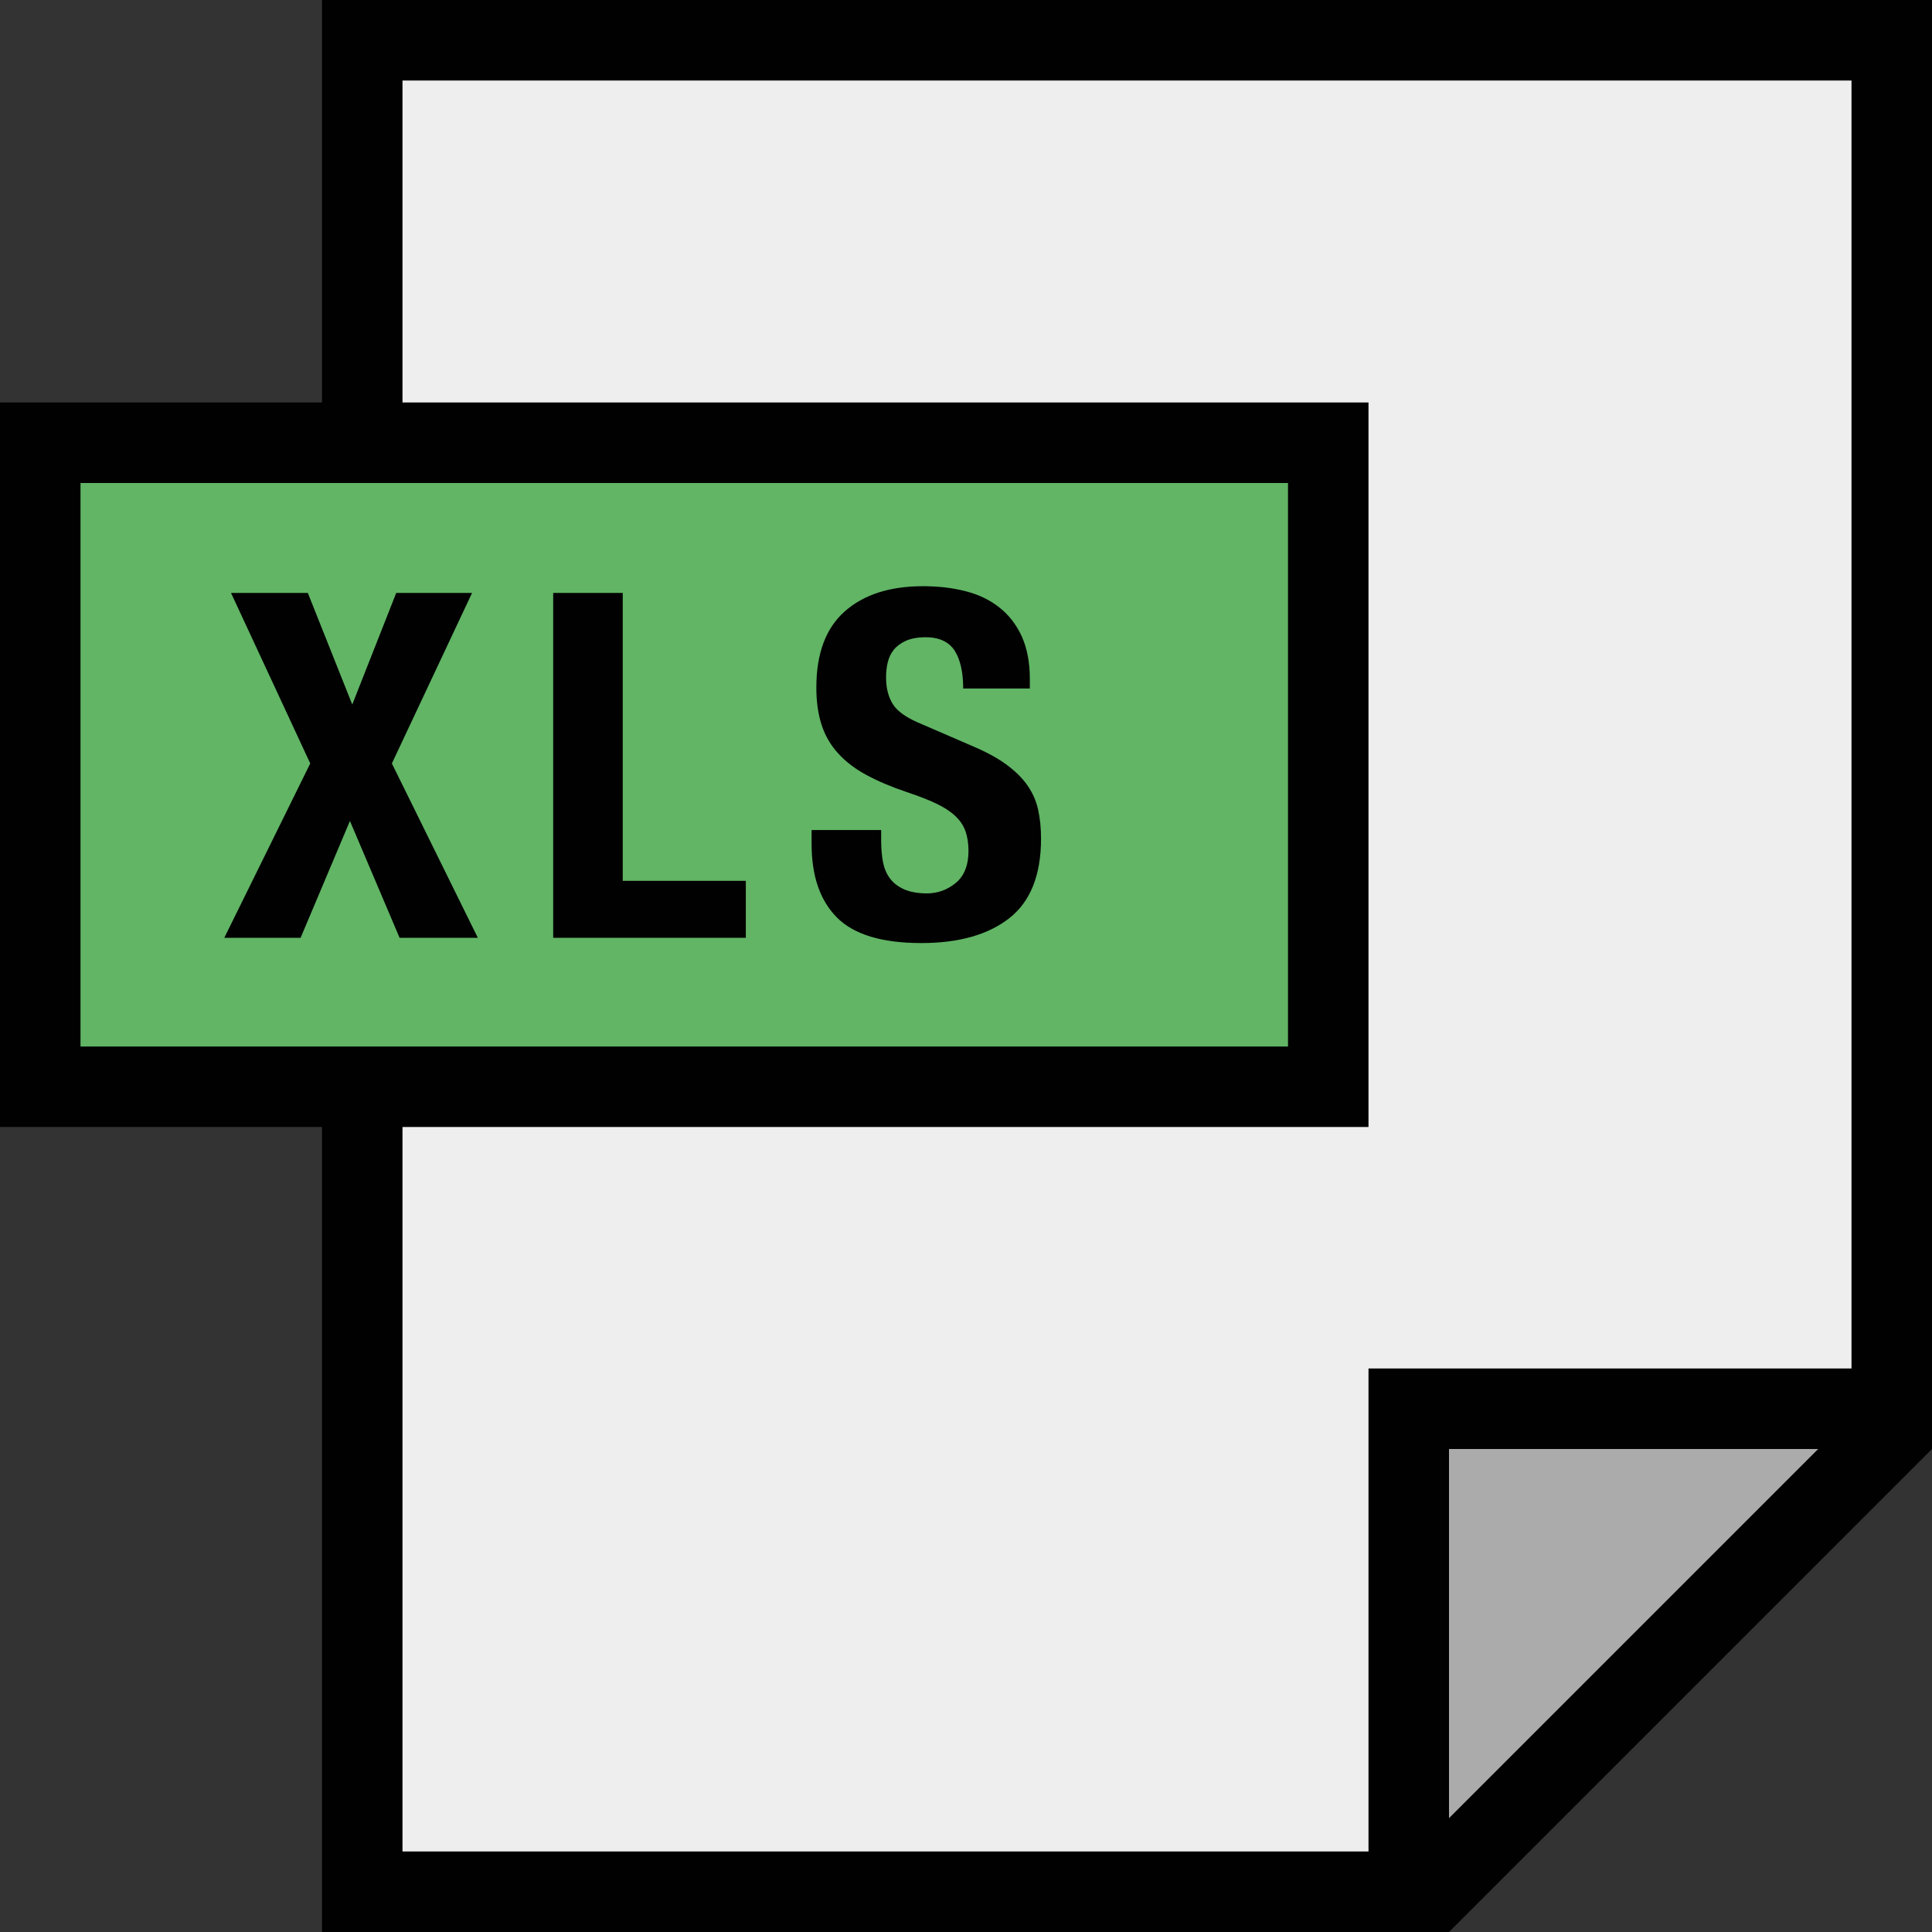 <?xml version="1.0" encoding="iso-8859-1"?>
<!-- Generator: Adobe Illustrator 19.0.0, SVG Export Plug-In . SVG Version: 6.00 Build 0)  -->
<svg version="1.1" id="Capa_1" xmlns="http://www.w3.org/2000/svg" xmlns:xlink="http://www.w3.org/1999/xlink" x="0px" y="0px"
	 viewBox="0 0 384 384" width="24" height="24" style="enable-background:new 0 0 384 384;" xml:space="preserve">
<rect x="0" y="0" width="384" height="384" fill="#333333" stroke="none"/>
<polygon style="fill:#EFEEEE;" points="72,8 376,8 376,280 280,376 72,376 "/>
<polygon style="fill:#ABABAB;" points="280,280 376,280 280,376 "/>
<rect x="8" y="88" style="fill:#61B565;" width="256" height="128"/>
<g>
	<path style="fill:#010101;" d="M64,0v80H0v144h64v160h224l96-96V0H64z M16,96h240v112H16V96z M288,361.376V288h73.376L288,361.376z
		 M368,272h-96v96H80V224h192V80H80V16h288V272z"/>
	<path style="fill:#010101;" d="M61.184,117.856l8.832,22.176l8.736-22.176h15.072l-15.936,33.888L94.976,186.4H79.424
		l-9.872-23.232L59.744,186.4H44.576l17.088-34.656L45.92,117.856L61.184,117.856L61.184,117.856z"/>
	<path style="fill:#010101;" d="M109.952,117.856h13.824v57.216h24.464V186.4h-38.288
		C109.952,186.4,109.952,117.856,109.952,117.856z"/>
	<path style="fill:#010101;" d="M175.136,167.008c0,1.6,0.128,3.056,0.368,4.352c0.272,1.312,0.736,2.416,1.44,3.312
		c0.704,0.912,1.664,1.616,2.848,2.128c1.168,0.496,2.672,0.768,4.448,0.768c2.128,0,4.016-0.688,5.712-2.064
		c1.68-1.376,2.544-3.52,2.544-6.384c0-1.536-0.224-2.864-0.624-3.984c-0.416-1.12-1.104-2.128-2.064-3.008
		c-0.976-0.912-2.24-1.712-3.792-2.448s-3.504-1.488-5.808-2.256c-3.056-1.024-5.712-2.16-7.968-3.376
		c-2.24-1.2-4.112-2.624-5.616-4.272c-1.504-1.632-2.608-3.52-3.312-5.664c-0.704-2.16-1.056-4.624-1.056-7.456
		c0-6.784,1.888-11.824,5.664-15.152c3.76-3.328,8.96-4.992,15.552-4.992c3.072,0,5.904,0.336,8.496,1.008
		c2.592,0.672,4.832,1.744,6.72,3.264c1.888,1.504,3.36,3.424,4.416,5.744c1.04,2.336,1.584,5.136,1.584,8.4v1.92H191.44
		c0-3.264-0.576-5.776-1.712-7.552c-1.152-1.744-3.072-2.64-5.76-2.64c-1.536,0-2.816,0.24-3.84,0.672
		c-1.008,0.448-1.84,1.04-2.448,1.776s-1.008,1.584-1.232,2.544c-0.24,0.96-0.336,1.952-0.336,2.976
		c0,2.128,0.448,3.888,1.344,5.328c0.896,1.456,2.816,2.784,5.76,3.984l10.656,4.608c2.624,1.152,4.768,2.352,6.416,3.616
		c1.664,1.248,3.008,2.592,3.984,4.032c0.992,1.44,1.68,3.008,2.064,4.752c0.384,1.712,0.576,3.648,0.576,5.744
		c0,7.232-2.096,12.496-6.288,15.792s-10.032,4.96-17.52,4.96c-7.808,0-13.392-1.696-16.768-5.088
		c-3.36-3.392-5.024-8.256-5.024-14.592v-2.784h13.824L175.136,167.008z"/>
</g>
<g>
</g>
<g>
</g>
<g>
</g>
<g>
</g>
<g>
</g>
<g>
</g>
<g>
</g>
<g>
</g>
<g>
</g>
<g>
</g>
<g>
</g>
<g>
</g>
<g>
</g>
<g>
</g>
<g>
</g>
</svg>

